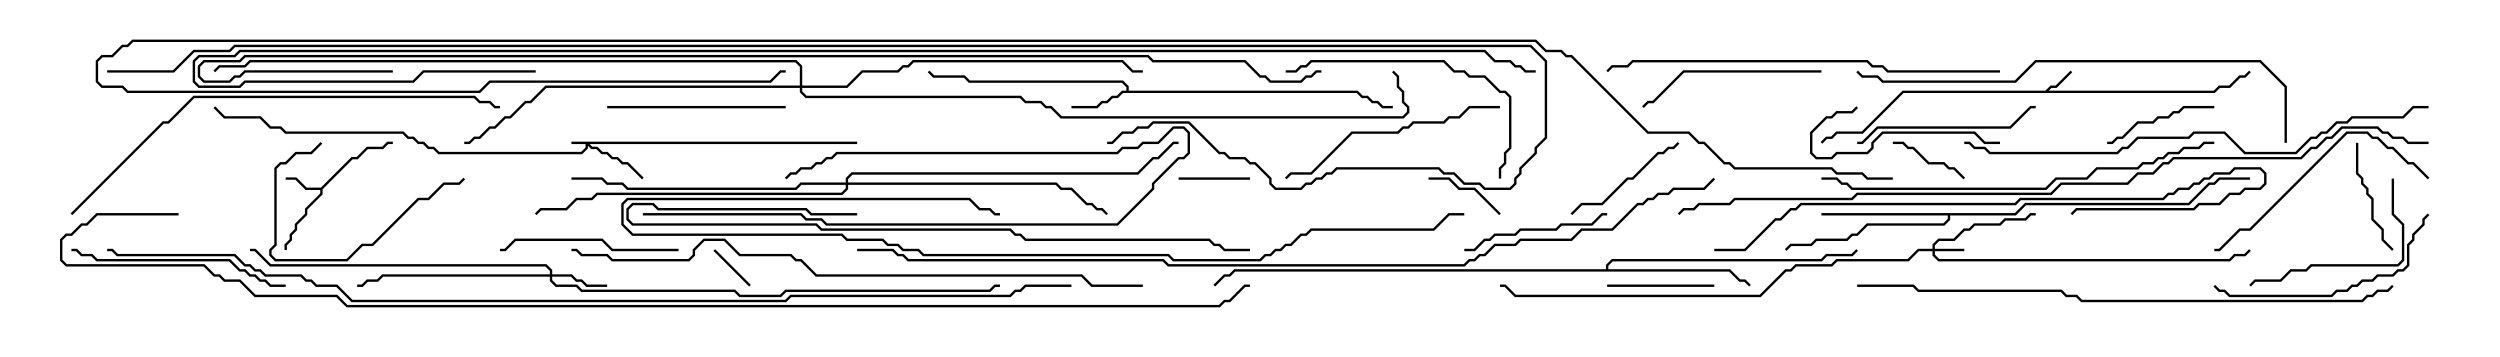 <svg version="1.1" width="105" height="15" xmlns="http://www.w3.org/2000/svg"><path d="M85.908,3.807L86.122,3.593L86.336,3.593L86.965,2.965L87.035,3.035L86.378,3.693L86.164,3.693L86.049,3.807L92.979,3.807L93.194,3.593L93.622,3.593L94.051,3.164L94.265,3.164L94.465,2.965L94.535,3.035L94.306,3.264L94.092,3.264L93.664,3.693L93.235,3.693L93.021,3.907L79.949,3.907L78.235,5.621L77.164,5.621L76.949,5.836L76.735,5.836L76.535,6.035L76.465,5.965L76.694,5.736L76.908,5.736L77.122,5.521L78.194,5.521L79.908,3.807z" stroke="none"/><path d="M13.479,7.879L14.765,6.593L14.979,6.593L15.408,6.164L16.051,6.164L16.265,5.95L16.5,5.95L16.5,6.05L16.306,6.05L16.092,6.264L15.449,6.264L15.021,6.693L14.806,6.693L13.55,7.949L13.55,8.164L12.907,8.806L12.907,9.021L12.479,9.449L12.479,9.664L12.264,9.878L12.264,10.092L12.05,10.306L12.05,10.5L11.95,10.5L11.95,10.265L12.164,10.051L12.164,9.836L12.379,9.622L12.379,9.408L12.807,8.979L12.807,8.765L13.45,8.122L13.45,7.979L12.836,7.979L12.408,7.55L12,7.55L12,7.45L12.449,7.45L12.878,7.879z" stroke="none"/><path d="M47.307,3.807L47.307,3.664L47.122,3.479L40.694,3.479L40.479,3.264L39.194,3.264L38.965,3.035L39.035,2.965L39.235,3.164L40.521,3.164L40.735,3.379L47.164,3.379L47.407,3.622L47.407,3.807L57.021,3.807L57.235,4.021L57.449,4.021L57.664,4.236L57.878,4.236L58.092,4.45L58.5,4.45L58.5,4.55L58.051,4.55L57.836,4.336L57.622,4.336L57.408,4.121L57.194,4.121L56.979,3.907L47.164,3.907L46.949,4.121L46.735,4.121L46.521,4.336L46.306,4.336L46.092,4.55L45,4.55L45,4.45L46.051,4.45L46.265,4.236L46.479,4.236L46.694,4.021L46.908,4.021L47.122,3.807z" stroke="none"/><path d="M84.622,8.95L85.051,8.521L91.908,8.521L92.765,7.664L92.979,7.664L93.194,7.45L94.5,7.45L94.5,7.55L93.235,7.55L93.021,7.764L92.806,7.764L91.949,8.621L85.092,8.621L84.664,9.05L81.907,9.05L81.907,9.235L81.664,9.479L78.449,9.479L78.021,9.907L77.806,9.907L77.592,10.121L76.306,10.121L76.092,10.336L75.235,10.336L75.035,10.535L74.965,10.465L75.194,10.236L76.051,10.236L76.265,10.021L77.551,10.021L77.765,9.807L77.979,9.807L78.408,9.379L81.622,9.379L81.807,9.194L81.807,9.05L76.5,9.05L76.5,8.95z" stroke="none"/><path d="M67.45,11.307L67.45,11.122L67.694,10.879L76.479,10.879L76.694,10.664L77.765,10.664L77.965,10.465L78.035,10.535L77.806,10.764L76.735,10.764L76.521,10.979L67.735,10.979L67.55,11.164L67.55,11.307L72.664,11.307L73.092,11.736L73.306,11.736L73.535,11.965L73.465,12.035L73.265,11.836L73.051,11.836L72.622,11.407L51.878,11.407L51.664,11.621L51.449,11.621L51.035,12.035L50.965,11.965L51.408,11.521L51.622,11.521L51.836,11.307z" stroke="none"/><path d="M36,5.95L36,6.05L24.764,6.05L24.878,6.164L25.092,6.164L25.306,6.379L25.521,6.379L25.735,6.593L25.949,6.593L26.164,6.807L26.378,6.807L27.035,7.465L26.965,7.535L26.336,6.907L26.122,6.907L25.908,6.693L25.694,6.693L25.479,6.479L25.265,6.479L25.051,6.264L24.836,6.264L24.693,6.121L24.693,6.235L24.449,6.479L18.408,6.479L18.194,6.264L17.979,6.264L17.765,6.05L17.551,6.05L17.336,5.836L17.122,5.836L16.908,5.621L11.979,5.621L11.765,5.407L11.336,5.407L10.908,4.979L9.408,4.979L8.965,4.535L9.035,4.465L9.449,4.879L10.949,4.879L11.378,5.307L11.806,5.307L12.021,5.521L16.949,5.521L17.164,5.736L17.378,5.736L17.592,5.95L17.806,5.95L18.021,6.164L18.235,6.164L18.449,6.379L24.408,6.379L24.593,6.194L24.593,6.05L24,6.05L24,5.95z" stroke="none"/><path d="M81.164,10.45L81.164,10.265L81.408,10.021L82.051,10.021L82.479,9.593L82.694,9.593L82.908,9.379L83.979,9.379L84.194,9.164L85.051,9.164L85.265,8.95L85.5,8.95L85.5,9.05L85.306,9.05L85.092,9.264L84.235,9.264L84.021,9.479L82.949,9.479L82.735,9.693L82.521,9.693L82.092,10.121L81.449,10.121L81.264,10.306L81.264,10.45L82.5,10.45L82.5,10.55L81.264,10.55L81.264,10.694L81.449,10.879L93.622,10.879L93.836,10.664L94.265,10.664L94.465,10.465L94.535,10.535L94.306,10.764L93.878,10.764L93.664,10.979L81.408,10.979L81.164,10.735L81.164,10.55L80.592,10.55L80.164,10.979L77.164,10.979L76.949,11.193L75.449,11.193L75.235,11.407L75.021,11.407L73.949,12.479L63.622,12.479L63.194,12.05L63,12.05L63,11.95L63.235,11.95L63.664,12.379L73.908,12.379L74.979,11.307L75.194,11.307L75.408,11.093L76.908,11.093L77.122,10.879L80.122,10.879L80.551,10.45z" stroke="none"/><path d="M23.093,11.521L23.093,11.378L22.908,11.193L11.336,11.193L10.694,10.55L10.5,10.55L10.5,10.45L10.735,10.45L11.378,11.093L22.949,11.093L23.193,11.336L23.193,11.521L24.021,11.521L24.235,11.736L24.449,11.736L24.664,11.95L25.5,11.95L25.5,12.05L24.622,12.05L24.408,11.836L24.194,11.836L23.979,11.621L23.193,11.621L23.193,11.765L23.378,11.95L24.235,11.95L24.449,12.164L30.878,12.164L31.092,12.379L32.765,12.379L32.979,12.164L41.551,12.164L41.765,11.95L42,11.95L42,12.05L41.806,12.05L41.592,12.264L33.021,12.264L32.806,12.479L31.051,12.479L30.836,12.264L24.408,12.264L24.194,12.05L23.336,12.05L23.093,11.806L23.093,11.621L16.092,11.621L15.878,11.836L15.449,11.836L15.235,12.05L15,12.05L15,11.95L15.194,11.95L15.408,11.736L15.836,11.736L16.051,11.521z" stroke="none"/><path d="M35.521,7.664L35.521,7.479L35.765,7.236L47.765,7.236L48.408,6.593L48.622,6.593L49.265,5.95L49.5,5.95L49.5,6.05L49.306,6.05L48.664,6.693L48.449,6.693L47.806,7.336L35.806,7.336L35.621,7.521L35.621,7.664L44.378,7.664L44.592,7.879L45.021,7.879L45.664,8.521L45.878,8.521L46.092,8.736L46.306,8.736L46.535,8.965L46.465,9.035L46.265,8.836L46.051,8.836L45.836,8.621L45.622,8.621L44.979,7.979L44.551,7.979L44.336,7.764L35.621,7.764L35.621,7.949L35.378,8.193L25.092,8.193L24.878,8.407L24.235,8.407L23.806,8.836L22.735,8.836L22.535,9.035L22.465,8.965L22.694,8.736L23.765,8.736L24.194,8.307L24.836,8.307L25.051,8.093L35.336,8.093L35.521,7.908L35.521,7.764L33.664,7.764L33.449,7.979L26.336,7.979L26.122,7.764L25.479,7.764L25.265,7.55L24,7.55L24,7.45L25.306,7.45L25.521,7.664L26.164,7.664L26.378,7.879L33.408,7.879L33.622,7.664z" stroke="none"/><path d="M33.593,3.593L33.593,2.806L33.408,2.621L10.521,2.621L10.306,2.836L9.235,2.836L9.035,3.035L8.965,2.965L9.194,2.736L10.265,2.736L10.479,2.521L33.449,2.521L33.693,2.765L33.693,3.593L35.551,3.593L36.194,2.95L37.694,2.95L37.908,2.736L38.122,2.736L38.336,2.521L47.164,2.521L47.592,2.95L48,2.95L48,3.05L47.551,3.05L47.122,2.621L38.378,2.621L38.164,2.836L37.949,2.836L37.735,3.05L36.235,3.05L35.592,3.693L33.693,3.693L33.693,3.836L33.878,4.021L42.878,4.021L43.092,4.236L43.735,4.236L43.949,4.45L44.164,4.45L44.592,4.879L58.908,4.879L59.093,4.694L59.093,4.521L58.879,4.306L58.879,3.878L58.664,3.664L58.664,3.235L58.465,3.035L58.535,2.965L58.764,3.194L58.764,3.622L58.979,3.836L58.979,4.265L59.193,4.479L59.193,4.735L58.949,4.979L44.551,4.979L44.122,4.55L43.908,4.55L43.694,4.336L43.051,4.336L42.836,4.121L33.836,4.121L33.593,3.878L33.593,3.693L22.949,3.693L22.306,4.336L22.092,4.336L21.449,4.979L21.235,4.979L20.806,5.407L20.592,5.407L20.164,5.836L19.949,5.836L19.735,6.05L19.5,6.05L19.5,5.95L19.694,5.95L19.908,5.736L20.122,5.736L20.551,5.307L20.765,5.307L21.194,4.879L21.408,4.879L22.051,4.236L22.265,4.236L22.908,3.593z" stroke="none"/><path d="M29.965,10.535L30.035,10.465L31.535,11.965L31.465,12.035z" stroke="none"/><path d="M52.5,7.45L52.5,7.55L49.5,7.55L49.5,7.45z" stroke="none"/><path d="M79.5,6.05L79.5,5.95L79.949,5.95L80.164,6.164L80.378,6.164L81.021,6.807L81.664,6.807L81.878,7.021L82.092,7.021L82.535,7.465L82.465,7.535L82.051,7.121L81.836,7.121L81.622,6.907L80.979,6.907L80.336,6.264L80.122,6.264L79.908,6.05z" stroke="none"/><path d="M63.035,8.965L62.965,9.035L61.908,7.979L61.265,7.979L60.836,7.55L60,7.55L60,7.45L60.878,7.45L61.306,7.879L61.949,7.879z" stroke="none"/><path d="M72,11.95L72,12.05L67.5,12.05L67.5,11.95z" stroke="none"/><path d="M100.535,10.465L100.465,10.535L100.021,10.092L100.021,9.664L99.593,9.235L99.593,8.378L99.379,8.164L99.379,7.949L99.164,7.735L99.164,7.521L98.95,7.306L98.95,6L99.05,6L99.05,7.265L99.264,7.479L99.264,7.694L99.479,7.908L99.479,8.122L99.693,8.336L99.693,9.194L100.121,9.622L100.121,10.051z" stroke="none"/><path d="M88.5,6.05L88.5,5.95L88.694,5.95L88.908,5.736L89.122,5.736L89.765,5.093L90.408,5.093L90.622,4.879L91.051,4.879L91.265,4.664L91.479,4.664L91.694,4.45L93,4.45L93,4.55L91.735,4.55L91.521,4.764L91.306,4.764L91.092,4.979L90.664,4.979L90.449,5.193L89.806,5.193L89.164,5.836L88.949,5.836L88.735,6.05z" stroke="none"/><path d="M70.465,5.965L70.535,6.035L70.306,6.264L70.092,6.264L69.878,6.479L69.664,6.479L68.592,7.55L68.378,7.55L67.306,8.621L66.449,8.621L66.035,9.035L65.965,8.965L66.408,8.521L67.265,8.521L68.336,7.45L68.551,7.45L69.622,6.379L69.836,6.379L70.051,6.164L70.265,6.164z" stroke="none"/><path d="M27,9.05L27,8.95L33.664,8.95L33.878,9.164L34.521,9.164L34.735,9.379L46.908,9.379L48.379,7.908L48.379,7.694L49.479,6.593L49.694,6.593L49.879,6.408L49.879,5.592L49.694,5.407L49.306,5.407L48.664,6.05L48.021,6.05L47.806,6.264L47.164,6.264L46.949,6.479L35.164,6.479L34.949,6.693L34.735,6.693L34.521,6.907L34.306,6.907L34.092,7.121L33.664,7.121L33.449,7.336L33.235,7.336L33.035,7.535L32.965,7.465L33.194,7.236L33.408,7.236L33.622,7.021L34.051,7.021L34.265,6.807L34.479,6.807L34.694,6.593L34.908,6.593L35.122,6.379L46.908,6.379L47.122,6.164L47.765,6.164L47.979,5.95L48.622,5.95L49.265,5.307L49.735,5.307L49.979,5.551L49.979,6.449L49.735,6.693L49.521,6.693L48.479,7.735L48.479,7.949L46.949,9.479L34.694,9.479L34.479,9.264L33.836,9.264L33.622,9.05z" stroke="none"/><path d="M84,5.95L84,6.05L83.336,6.05L82.908,5.621L79.092,5.621L78.693,6.021L78.693,6.235L78.449,6.479L77.164,6.479L76.949,6.693L76.265,6.693L76.021,6.449L76.021,5.551L76.694,4.879L76.908,4.879L77.122,4.664L77.765,4.664L77.965,4.465L78.035,4.535L77.806,4.764L77.164,4.764L76.949,4.979L76.735,4.979L76.121,5.592L76.121,6.408L76.306,6.593L76.908,6.593L77.122,6.379L78.408,6.379L78.593,6.194L78.593,5.979L79.051,5.521L82.949,5.521L83.378,5.95z" stroke="none"/><path d="M13.465,5.965L13.535,6.035L13.092,6.479L12.449,6.479L12.021,6.907L11.806,6.907L11.621,7.092L11.621,10.306L11.407,10.521L11.407,10.694L11.592,10.879L14.551,10.879L15.194,10.236L15.622,10.236L17.551,8.307L17.979,8.307L18.622,7.664L19.265,7.664L19.465,7.465L19.535,7.535L19.306,7.764L18.664,7.764L18.021,8.407L17.592,8.407L15.664,10.336L15.235,10.336L14.592,10.979L11.551,10.979L11.307,10.735L11.307,10.479L11.521,10.265L11.521,7.051L11.765,6.807L11.979,6.807L12.408,6.379L13.051,6.379z" stroke="none"/><path d="M61.5,10.55L61.5,10.45L61.908,10.45L62.336,10.021L62.551,10.021L62.765,9.807L63.622,9.807L63.836,9.593L65.336,9.593L65.551,9.379L66.836,9.379L67.265,8.95L67.5,8.95L67.5,9.05L67.306,9.05L66.878,9.479L65.592,9.479L65.378,9.693L63.878,9.693L63.664,9.907L62.806,9.907L62.592,10.121L62.378,10.121L61.949,10.55z" stroke="none"/><path d="M100.45,7.5L100.55,7.5L100.55,8.979L100.979,9.408L100.979,10.949L100.735,11.193L97.092,11.193L96.878,11.407L96.235,11.407L95.806,11.836L94.735,11.836L94.535,12.035L94.465,11.965L94.694,11.736L95.765,11.736L96.194,11.307L96.836,11.307L97.051,11.093L100.694,11.093L100.879,10.908L100.879,9.449L100.45,9.021z" stroke="none"/><path d="M28.5,10.45L28.5,10.55L25.694,10.55L25.265,10.121L21.664,10.121L21.235,10.55L21,10.55L21,10.45L21.194,10.45L21.622,10.021L25.306,10.021L25.735,10.45z" stroke="none"/><path d="M25.5,4.55L25.5,4.45L33,4.45L33,4.55z" stroke="none"/><path d="M78,6.05L78,5.95L78.194,5.95L78.836,5.307L84.408,5.307L85.265,4.45L85.5,4.45L85.5,4.55L85.306,4.55L84.449,5.407L78.878,5.407L78.235,6.05z" stroke="none"/><path d="M76.5,2.95L76.5,3.05L70.735,3.05L69.449,4.336L69.235,4.336L69.035,4.535L68.965,4.465L69.194,4.236L69.408,4.236L70.694,2.95z" stroke="none"/><path d="M3,10.55L3,10.45L3.235,10.45L3.449,10.664L3.878,10.664L4.092,10.879L9.664,10.879L10.092,11.307L10.306,11.307L10.521,11.521L10.735,11.521L10.949,11.736L11.164,11.736L11.378,11.95L12,11.95L12,12.05L11.336,12.05L11.122,11.836L10.908,11.836L10.694,11.621L10.479,11.621L10.265,11.407L10.051,11.407L9.622,10.979L4.051,10.979L3.836,10.764L3.408,10.764L3.194,10.55z" stroke="none"/><path d="M63,4.45L63,4.55L61.735,4.55L61.306,4.979L60.878,4.979L60.664,5.193L59.378,5.193L59.164,5.407L58.949,5.407L58.735,5.621L56.806,5.621L55.092,7.336L54.235,7.336L54.035,7.535L53.965,7.465L54.194,7.236L55.051,7.236L56.765,5.521L58.694,5.521L58.908,5.307L59.122,5.307L59.336,5.093L60.622,5.093L60.836,4.879L61.265,4.879L61.694,4.45z" stroke="none"/><path d="M102.035,7.465L101.965,7.535L101.336,6.907L101.122,6.907L100.479,6.264L100.265,6.264L99.836,5.836L99.622,5.836L99.408,5.621L98.592,5.621L94.521,9.693L94.092,9.693L93.235,10.55L93,10.55L93,10.45L93.194,10.45L94.051,9.593L94.479,9.593L98.551,5.521L99.449,5.521L99.664,5.736L99.878,5.736L100.306,6.164L100.521,6.164L101.164,6.807L101.378,6.807z" stroke="none"/><path d="M92.965,12.035L93.035,11.965L93.235,12.164L93.449,12.164L93.664,12.379L97.908,12.379L98.122,12.164L98.551,12.164L98.765,11.95L98.979,11.95L99.194,11.736L99.622,11.736L99.836,11.521L100.479,11.521L100.694,11.307L100.908,11.307L101.093,11.122L101.093,10.265L101.307,10.051L101.307,9.836L101.736,9.408L101.736,9.194L101.965,8.965L102.035,9.035L101.836,9.235L101.836,9.449L101.407,9.878L101.407,10.092L101.193,10.306L101.193,11.164L100.949,11.407L100.735,11.407L100.521,11.621L99.878,11.621L99.664,11.836L99.235,11.836L99.021,12.05L98.806,12.05L98.592,12.264L98.164,12.264L97.949,12.479L93.622,12.479L93.408,12.264L93.194,12.264z" stroke="none"/><path d="M54,3.05L54,2.95L54.408,2.95L54.622,2.736L54.836,2.736L55.051,2.521L60.664,2.521L61.092,2.95L61.521,2.95L61.735,3.164L62.378,3.164L63.021,3.807L63.235,3.807L63.479,4.051L63.479,6.235L63.264,6.449L63.264,6.878L63.05,7.092L63.05,7.5L62.95,7.5L62.95,7.051L63.164,6.836L63.164,6.408L63.379,6.194L63.379,4.092L63.194,3.907L62.979,3.907L62.336,3.264L61.694,3.264L61.479,3.05L61.051,3.05L60.622,2.621L55.092,2.621L54.878,2.836L54.664,2.836L54.449,3.05z" stroke="none"/><path d="M72,10.55L72,10.45L73.265,10.45L74.551,9.164L74.765,9.164L75.194,8.736L75.408,8.736L75.622,8.521L84.622,8.521L84.836,8.307L90.836,8.307L91.051,8.093L91.265,8.093L91.479,7.879L91.908,7.879L92.122,7.664L92.336,7.664L92.551,7.45L92.765,7.45L92.979,7.236L93.622,7.236L93.836,7.021L94.949,7.021L95.193,7.265L95.193,7.735L94.949,7.979L94.306,7.979L94.092,8.193L93.664,8.193L93.235,8.621L92.378,8.621L92.164,8.836L87.235,8.836L87.035,9.035L86.965,8.965L87.194,8.736L92.122,8.736L92.336,8.521L93.194,8.521L93.622,8.093L94.051,8.093L94.265,7.879L94.908,7.879L95.093,7.694L95.093,7.306L94.908,7.121L93.878,7.121L93.664,7.336L93.021,7.336L92.806,7.55L92.592,7.55L92.378,7.764L92.164,7.764L91.949,7.979L91.521,7.979L91.306,8.193L91.092,8.193L90.878,8.407L84.878,8.407L84.664,8.621L75.664,8.621L75.449,8.836L75.235,8.836L74.806,9.264L74.592,9.264L73.306,10.55z" stroke="none"/><path d="M84,2.95L84,3.05L79.265,3.05L79.051,2.836L78.622,2.836L78.408,2.621L68.592,2.621L68.378,2.836L67.735,2.836L67.535,3.035L67.465,2.965L67.694,2.736L68.336,2.736L68.551,2.521L78.449,2.521L78.664,2.736L79.092,2.736L79.306,2.95z" stroke="none"/><path d="M36,8.95L36,9.05L34.051,9.05L33.836,8.836L27.622,8.836L27.408,8.621L26.592,8.621L26.407,8.806L26.407,9.194L26.592,9.379L34.306,9.379L34.521,9.593L42.449,9.593L42.664,9.807L42.878,9.807L43.092,10.021L50.806,10.021L51.021,10.236L51.235,10.236L51.449,10.45L52.5,10.45L52.5,10.55L51.408,10.55L51.194,10.336L50.979,10.336L50.765,10.121L43.051,10.121L42.836,9.907L42.622,9.907L42.408,9.693L34.479,9.693L34.265,9.479L26.551,9.479L26.307,9.235L26.307,8.765L26.551,8.521L27.449,8.521L27.664,8.736L33.878,8.736L34.092,8.95z" stroke="none"/><path d="M76.5,7.55L76.5,7.45L77.164,7.45L77.378,7.664L77.592,7.664L77.806,7.879L85.908,7.879L86.336,7.45L87.622,7.45L88.051,7.021L89.765,7.021L89.979,6.807L90.408,6.807L90.622,6.593L90.836,6.593L91.051,6.379L91.479,6.379L91.694,6.164L92.336,6.164L92.551,5.95L93,5.95L93,6.05L92.592,6.05L92.378,6.264L91.735,6.264L91.521,6.479L91.092,6.479L90.878,6.693L90.664,6.693L90.449,6.907L90.021,6.907L89.806,7.121L88.092,7.121L87.664,7.55L86.378,7.55L85.949,7.979L77.765,7.979L77.551,7.764L77.336,7.764L77.122,7.55z" stroke="none"/><path d="M96.05,6L95.95,6L95.95,3.664L94.908,2.621L85.521,2.621L84.664,3.479L79.051,3.479L78.836,3.264L78.194,3.264L77.965,3.035L78.035,2.965L78.235,3.164L78.878,3.164L79.092,3.379L84.622,3.379L85.479,2.521L94.949,2.521L96.05,3.622z" stroke="none"/><path d="M3.035,9.035L2.965,8.965L6.836,5.093L7.051,5.093L8.122,4.021L19.949,4.021L20.164,4.236L20.592,4.236L20.806,4.45L21,4.45L21,4.55L20.765,4.55L20.551,4.336L20.122,4.336L19.908,4.121L8.164,4.121L7.092,5.193L6.878,5.193z" stroke="none"/><path d="M61.5,8.95L61.5,9.05L60.878,9.05L60.235,9.693L55.092,9.693L54.878,9.907L54.664,9.907L54.235,10.336L54.021,10.336L53.806,10.55L53.592,10.55L53.378,10.764L53.164,10.764L52.949,10.979L49.265,10.979L49.051,10.764L38.765,10.764L38.551,10.55L37.908,10.55L37.694,10.336L37.265,10.336L37.051,10.121L35.551,10.121L35.336,9.907L26.551,9.907L26.093,9.449L26.093,8.551L26.336,8.307L40.735,8.307L41.164,8.736L41.592,8.736L41.806,8.95L42,8.95L42,9.05L41.765,9.05L41.551,8.836L41.122,8.836L40.694,8.407L26.378,8.407L26.193,8.592L26.193,9.408L26.592,9.807L35.378,9.807L35.592,10.021L37.092,10.021L37.306,10.236L37.735,10.236L37.949,10.45L38.592,10.45L38.806,10.664L49.092,10.664L49.306,10.879L52.908,10.879L53.122,10.664L53.336,10.664L53.551,10.45L53.765,10.45L53.979,10.236L54.194,10.236L54.622,9.807L54.836,9.807L55.051,9.593L60.194,9.593L60.836,8.95z" stroke="none"/><path d="M102,4.45L102,4.55L101.378,4.55L100.949,4.979L98.806,4.979L98.592,5.193L98.164,5.193L97.735,5.621L97.521,5.621L97.306,5.836L97.092,5.836L96.449,6.479L94.265,6.479L93.408,5.621L92.164,5.621L91.949,5.836L89.806,5.836L89.378,6.264L89.164,6.264L88.949,6.479L83.551,6.479L83.336,6.264L82.908,6.264L82.694,6.05L82.5,6.05L82.5,5.95L82.735,5.95L82.949,6.164L83.378,6.164L83.592,6.379L88.908,6.379L89.122,6.164L89.336,6.164L89.765,5.736L91.908,5.736L92.122,5.521L93.449,5.521L94.306,6.379L96.408,6.379L97.051,5.736L97.265,5.736L97.479,5.521L97.694,5.521L98.122,5.093L98.551,5.093L98.765,4.879L100.908,4.879L101.336,4.45z" stroke="none"/><path d="M100.465,11.965L100.535,12.035L100.306,12.264L99.878,12.264L99.664,12.479L99.449,12.479L99.235,12.693L87.408,12.693L87.194,12.479L86.765,12.479L86.551,12.264L80.551,12.264L80.336,12.05L78,12.05L78,11.95L80.378,11.95L80.592,12.164L86.592,12.164L86.806,12.379L87.235,12.379L87.449,12.593L99.194,12.593L99.408,12.379L99.622,12.379L99.836,12.164L100.265,12.164z" stroke="none"/><path d="M48,11.95L48,12.05L45.836,12.05L45.408,11.621L34.265,11.621L33.622,10.979L33.408,10.979L33.194,10.764L31.051,10.764L30.408,10.121L29.592,10.121L29.193,10.521L29.193,10.735L28.949,10.979L25.694,10.979L25.479,10.764L24.408,10.764L24.194,10.55L24,10.55L24,10.45L24.235,10.45L24.449,10.664L25.521,10.664L25.735,10.879L28.908,10.879L29.093,10.694L29.093,10.479L29.551,10.021L30.449,10.021L31.092,10.664L33.235,10.664L33.449,10.879L33.664,10.879L34.306,11.521L45.449,11.521L45.878,11.95z" stroke="none"/><path d="M102,5.95L102,6.05L101.122,6.05L100.908,5.836L100.479,5.836L100.265,5.621L100.051,5.621L99.836,5.407L98.378,5.407L97.949,5.836L97.735,5.836L97.306,6.264L97.092,6.264L96.664,6.693L91.306,6.693L91.092,6.907L90.878,6.907L90.449,7.336L89.806,7.336L89.378,7.764L86.592,7.764L86.164,8.193L78.021,8.193L77.806,8.407L72.878,8.407L72.664,8.621L71.378,8.621L71.164,8.836L70.735,8.836L70.535,9.035L70.465,8.965L70.694,8.736L71.122,8.736L71.336,8.521L72.622,8.521L72.836,8.307L77.765,8.307L77.979,8.093L86.122,8.093L86.551,7.664L89.336,7.664L89.765,7.236L90.408,7.236L90.836,6.807L91.051,6.807L91.265,6.593L96.622,6.593L97.051,6.164L97.265,6.164L97.694,5.736L97.908,5.736L98.336,5.307L99.878,5.307L100.092,5.521L100.306,5.521L100.521,5.736L100.949,5.736L101.164,5.95z" stroke="none"/><path d="M36,10.55L36,10.45L37.521,10.45L37.735,10.664L37.949,10.664L38.164,10.879L48.878,10.879L49.092,11.093L61.479,11.093L61.694,10.879L61.908,10.879L62.122,10.664L62.336,10.664L62.765,10.236L63.622,10.236L63.836,10.021L65.979,10.021L66.408,9.593L67.694,9.593L68.765,8.521L68.979,8.521L69.194,8.307L69.408,8.307L69.622,8.093L70.051,8.093L70.265,7.879L71.551,7.879L71.965,7.465L72.035,7.535L71.592,7.979L70.306,7.979L70.092,8.193L69.664,8.193L69.449,8.407L69.235,8.407L69.021,8.621L68.806,8.621L67.735,9.693L66.449,9.693L66.021,10.121L63.878,10.121L63.664,10.336L62.806,10.336L62.378,10.764L62.164,10.764L61.949,10.979L61.735,10.979L61.521,11.193L49.051,11.193L48.836,10.979L38.122,10.979L37.908,10.764L37.694,10.764L37.479,10.55z" stroke="none"/><path d="M16.5,2.95L16.5,3.05L10.306,3.05L10.092,3.264L9.878,3.264L9.664,3.479L8.551,3.479L8.307,3.235L8.307,2.765L8.551,2.521L10.051,2.521L10.265,2.307L48.235,2.307L48.449,2.521L52.306,2.521L52.949,3.164L53.164,3.164L53.378,3.379L54.622,3.379L54.836,3.164L55.051,3.164L55.265,2.95L55.5,2.95L55.5,3.05L55.306,3.05L55.092,3.264L54.878,3.264L54.664,3.479L53.336,3.479L53.122,3.264L52.908,3.264L52.265,2.621L48.408,2.621L48.194,2.407L10.306,2.407L10.092,2.621L8.592,2.621L8.407,2.806L8.407,3.194L8.592,3.379L9.622,3.379L9.836,3.164L10.051,3.164L10.265,2.95z" stroke="none"/><path d="M45,11.95L45,12.05L43.092,12.05L42.878,12.264L42.664,12.264L42.449,12.479L33.235,12.479L33.021,12.693L14.765,12.693L14.122,12.05L13.265,12.05L13.051,11.836L12.836,11.836L12.622,11.621L11.122,11.621L10.908,11.407L10.694,11.407L10.479,11.193L10.265,11.193L9.836,10.764L4.908,10.764L4.694,10.55L4.5,10.55L4.5,10.45L4.735,10.45L4.949,10.664L9.878,10.664L10.306,11.093L10.521,11.093L10.735,11.307L10.949,11.307L11.164,11.521L12.664,11.521L12.878,11.736L13.092,11.736L13.306,11.95L14.164,11.95L14.806,12.593L32.979,12.593L33.194,12.379L42.408,12.379L42.622,12.164L42.836,12.164L43.051,11.95z" stroke="none"/><path d="M22.5,2.95L22.5,3.05L17.806,3.05L17.378,3.479L10.306,3.479L10.092,3.693L8.336,3.693L8.093,3.449L8.093,2.551L8.336,2.307L9.836,2.307L10.051,2.093L62.378,2.093L62.806,2.521L63.449,2.521L63.664,2.736L63.878,2.736L64.092,2.95L64.5,2.95L64.5,3.05L64.051,3.05L63.836,2.836L63.622,2.836L63.408,2.621L62.765,2.621L62.336,2.193L10.092,2.193L9.878,2.407L8.378,2.407L8.193,2.592L8.193,3.408L8.378,3.593L10.051,3.593L10.265,3.379L17.336,3.379L17.765,2.95z" stroke="none"/><path d="M4.5,3.05L4.5,2.95L7.265,2.95L8.122,2.093L9.622,2.093L9.836,1.879L64.306,1.879L64.979,2.551L64.979,5.806L64.55,6.235L64.55,6.449L63.907,7.092L63.907,7.306L63.693,7.521L63.693,7.735L63.449,7.979L62.336,7.979L62.122,7.764L61.479,7.764L61.051,7.336L60.622,7.336L60.408,7.121L56.164,7.121L55.949,7.336L55.735,7.336L55.521,7.55L55.306,7.55L55.092,7.764L54.878,7.764L54.664,7.979L53.551,7.979L53.307,7.735L53.307,7.521L52.694,6.907L52.479,6.907L52.265,6.693L51.622,6.693L51.408,6.479L51.194,6.479L49.908,5.193L48.449,5.193L48.235,5.407L47.806,5.407L47.592,5.621L47.164,5.621L46.735,6.05L46.5,6.05L46.5,5.95L46.694,5.95L47.122,5.521L47.551,5.521L47.765,5.307L48.194,5.307L48.408,5.093L49.949,5.093L51.235,6.379L51.449,6.379L51.664,6.593L52.306,6.593L52.521,6.807L52.735,6.807L53.407,7.479L53.407,7.694L53.592,7.879L54.622,7.879L54.836,7.664L55.051,7.664L55.265,7.45L55.479,7.45L55.694,7.236L55.908,7.236L56.122,7.021L60.449,7.021L60.664,7.236L61.092,7.236L61.521,7.664L62.164,7.664L62.378,7.879L63.408,7.879L63.593,7.694L63.593,7.479L63.807,7.265L63.807,7.051L64.45,6.408L64.45,6.194L64.879,5.765L64.879,2.592L64.265,1.979L9.878,1.979L9.664,2.193L8.164,2.193L7.306,3.05z" stroke="none"/><path d="M7.5,8.95L7.5,9.05L4.092,9.05L3.664,9.479L3.449,9.479L3.021,9.907L2.806,9.907L2.621,10.092L2.621,10.908L2.806,11.093L8.592,11.093L9.021,11.521L9.235,11.521L9.449,11.736L10.092,11.736L10.735,12.379L14.164,12.379L14.592,12.807L51.194,12.807L51.408,12.593L51.622,12.593L52.265,11.95L52.5,11.95L52.5,12.05L52.306,12.05L51.664,12.693L51.449,12.693L51.235,12.907L14.551,12.907L14.122,12.479L10.694,12.479L10.051,11.836L9.408,11.836L9.194,11.621L8.979,11.621L8.551,11.193L2.765,11.193L2.521,10.949L2.521,10.051L2.765,9.807L2.979,9.807L3.408,9.379L3.622,9.379L4.051,8.95z" stroke="none"/><path d="M79.5,7.45L79.5,7.55L78.408,7.55L78.194,7.336L77.122,7.336L76.908,7.121L72.836,7.121L72.622,6.907L72.408,6.907L71.551,6.05L71.336,6.05L70.908,5.621L69.194,5.621L65.979,2.407L65.765,2.407L65.551,2.193L64.908,2.193L64.479,1.764L5.592,1.764L5.378,1.979L5.164,1.979L4.735,2.407L4.306,2.407L4.121,2.592L4.121,3.408L4.306,3.593L5.164,3.593L5.378,3.807L20.122,3.807L20.551,3.379L32.336,3.379L32.765,2.95L33,2.95L33,3.05L32.806,3.05L32.378,3.479L20.592,3.479L20.164,3.907L5.336,3.907L5.122,3.693L4.265,3.693L4.021,3.449L4.021,2.551L4.265,2.307L4.694,2.307L5.122,1.879L5.336,1.879L5.551,1.664L64.521,1.664L64.949,2.093L65.592,2.093L65.806,2.307L66.021,2.307L69.235,5.521L70.949,5.521L71.378,5.95L71.592,5.95L72.449,6.807L72.664,6.807L72.878,7.021L76.949,7.021L77.164,7.236L78.235,7.236L78.449,7.45z" stroke="none"/></svg>